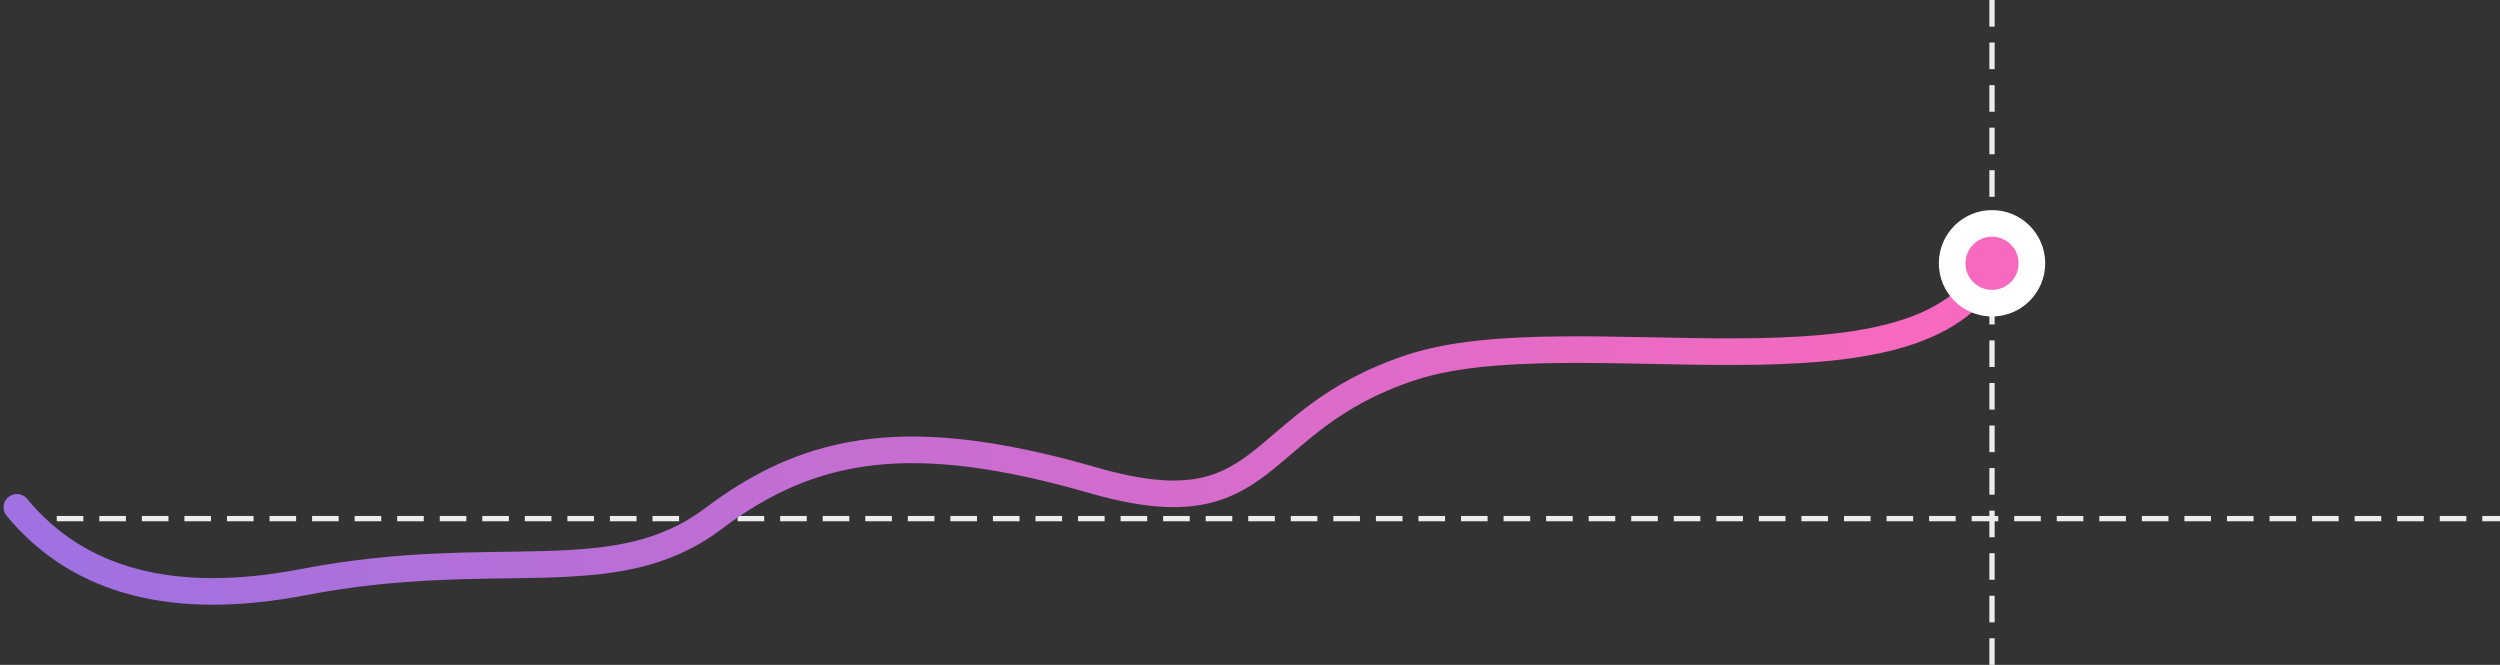 
<svg width="470px" height="125px" viewBox="0 0 470 125" version="1.1" xmlns="http://www.w3.org/2000/svg" xmlns:xlink="http://www.w3.org/1999/xlink">
    <rect x="0" y="0" width="470" height="125" fill="#333333" stroke="none"/>
    <defs>
        <linearGradient x1="95.789%" y1="48.946%" x2="2.357%" y2="51.646%" id="linearGradient-1">
            <stop stop-color="#F769BF" offset="0%"></stop>
            <stop stop-color="#A071E0" offset="100%"></stop>
        </linearGradient>
    </defs>
    <g id="Page-1" stroke="none" stroke-width="1" fill="none" fill-rule="evenodd">
        <g id="Desktop-HD" transform="translate(-99, -94)">
            <g id="Group" transform="translate(102, 94)">
                <path d="M0.17,97.5 L466.5,97.5" id="Line" stroke="#ECECEC" stroke-linecap="square" stroke-dasharray="4"></path>
                <path d="M371.5,0.5 L371.5,124.5" id="Line-2" stroke="#ECECEC" stroke-linecap="square" stroke-dasharray="4"></path>
                <path d="M0.17,95.376 C11.781,109.429 29.748,114.113 54.074,109.429 C90.562,102.402 112.467,111.553 131.113,97.5 C149.76,83.447 168.631,80.538 202.564,90.307 C236.496,100.076 231.783,79.148 262.278,69.089 C292.774,59.029 358.344,77.614 371.435,49.89" id="Path" stroke="url(#linearGradient-1)" stroke-width="5" stroke-linecap="round"></path>
                <circle id="Oval" stroke="#FFFFFF" stroke-width="5" fill="#F769BF" cx="371.5" cy="49.5" r="7.5"></circle>
            </g>
        </g>
    </g>
</svg>